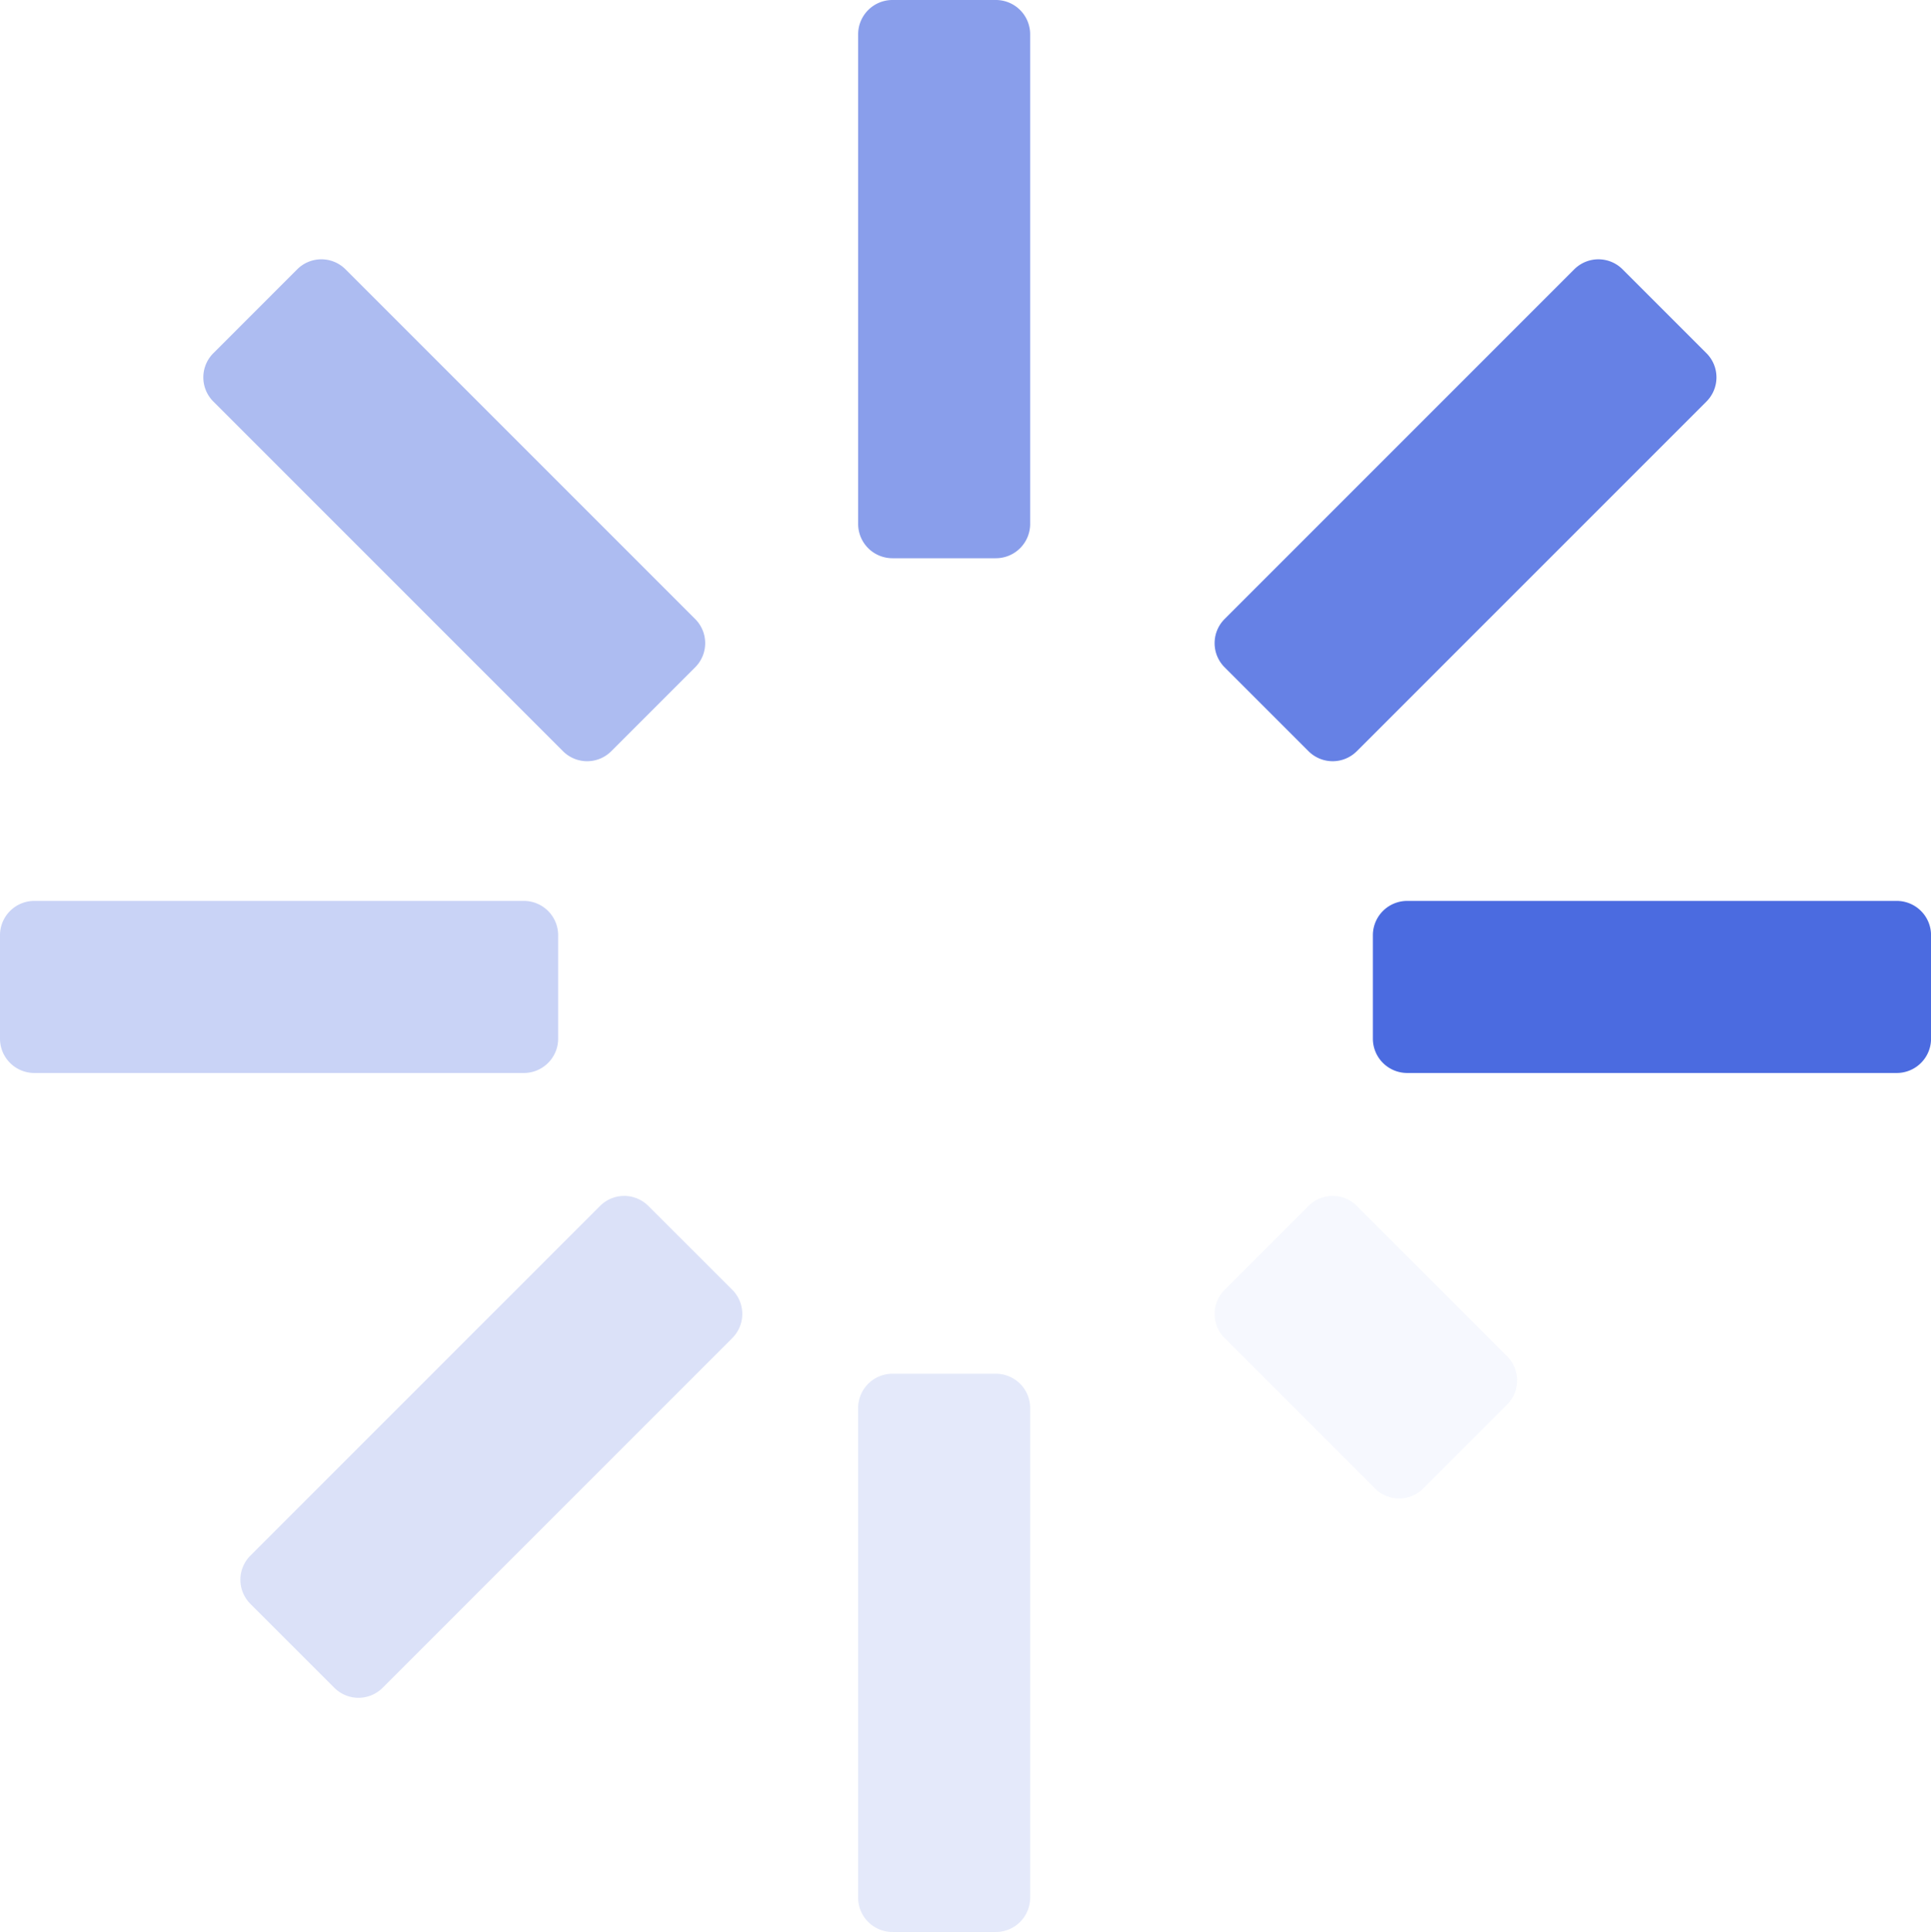 <svg id="Icon-Loading" xmlns="http://www.w3.org/2000/svg" width="147.107" height="147.16" viewBox="0 0 147.107 147.16">
  <path id="Pfad_28" data-name="Pfad 28" d="M15.671,1.1h7.885a2.615,2.615,0,0,1,2.611,2.611v37.3a2.615,2.615,0,0,1-2.611,2.611H15.671a2.615,2.615,0,0,1-2.611-2.611V3.711A2.615,2.615,0,0,1,15.671,1.1Z" transform="translate(52.314 -1.1)" fill="#4b6be0" opacity="0.65"/>
  <path id="Pfad_29" data-name="Pfad 29" d="M15.671,20.74h7.885a2.615,2.615,0,0,1,2.611,2.611v37.3a2.615,2.615,0,0,1-2.611,2.611H15.671a2.615,2.615,0,0,1-2.611-2.611v-37.3A2.615,2.615,0,0,1,15.671,20.74Z" transform="translate(52.314 83.902)" fill="#4b6be0" opacity="0.15"/>
  <path id="Pfad_30" data-name="Pfad 30" d="M35.3,18.957,41.7,25.35a2.6,2.6,0,0,1,0,3.676l-26.64,26.64a2.6,2.6,0,0,1-3.676,0L4.987,49.273a2.6,2.6,0,0,1,0-3.676l26.64-26.64A2.6,2.6,0,0,1,35.3,18.957Z" transform="translate(14.088 72.899)" fill="#4b6be0" opacity="0.2"/>
  <path id="Pfad_31" data-name="Pfad 31" d="M41.167,35.883l-6.394,6.394a2.6,2.6,0,0,1-3.676,0L4.457,15.637a2.6,2.6,0,0,1,0-3.676L10.85,5.567a2.6,2.6,0,0,1,3.676,0l26.64,26.64A2.6,2.6,0,0,1,41.167,35.883Z" transform="translate(11.794 14.946)" fill="#4b6be0" opacity="0.45"/>
  <path id="Pfad_32" data-name="Pfad 32" d="M40.442,34.088l-6.394,6.394a2.6,2.6,0,0,1-3.676,0L18.917,29.027a2.6,2.6,0,0,1,0-3.676l6.394-6.394a2.6,2.6,0,0,1,3.676,0L40.442,30.412A2.6,2.6,0,0,1,40.442,34.088Z" transform="translate(74.377 72.899)" fill="#4b6be0" opacity="0.05"/>
  <path id="Pfad_33" data-name="Pfad 33" d="M25.31,42.277l-6.394-6.394a2.6,2.6,0,0,1,0-3.676l26.64-26.64a2.6,2.6,0,0,1,3.676,0l6.394,6.394a2.6,2.6,0,0,1,0,3.676l-26.64,26.64A2.6,2.6,0,0,1,25.31,42.277Z" transform="translate(74.377 14.946)" fill="#4b6be0" opacity="0.85"/>
  <path id="Pfad_34" data-name="Pfad 34" d="M20.42,24.476V16.591a2.615,2.615,0,0,1,2.611-2.611h37.3a2.615,2.615,0,0,1,2.611,2.611v7.885a2.615,2.615,0,0,1-2.611,2.611h-37.3A2.615,2.615,0,0,1,20.42,24.476Z" transform="translate(84.169 54.645)" fill="#4b6be0"/>
  <path id="Pfad_35" data-name="Pfad 35" d="M.79,24.476V16.591A2.615,2.615,0,0,1,3.4,13.98H40.7a2.615,2.615,0,0,1,2.611,2.611v7.885A2.615,2.615,0,0,1,40.7,27.087H3.4A2.615,2.615,0,0,1,.79,24.476Z" transform="translate(-0.79 54.645)" fill="#4b6be0" opacity="0.3"/>
</svg>
